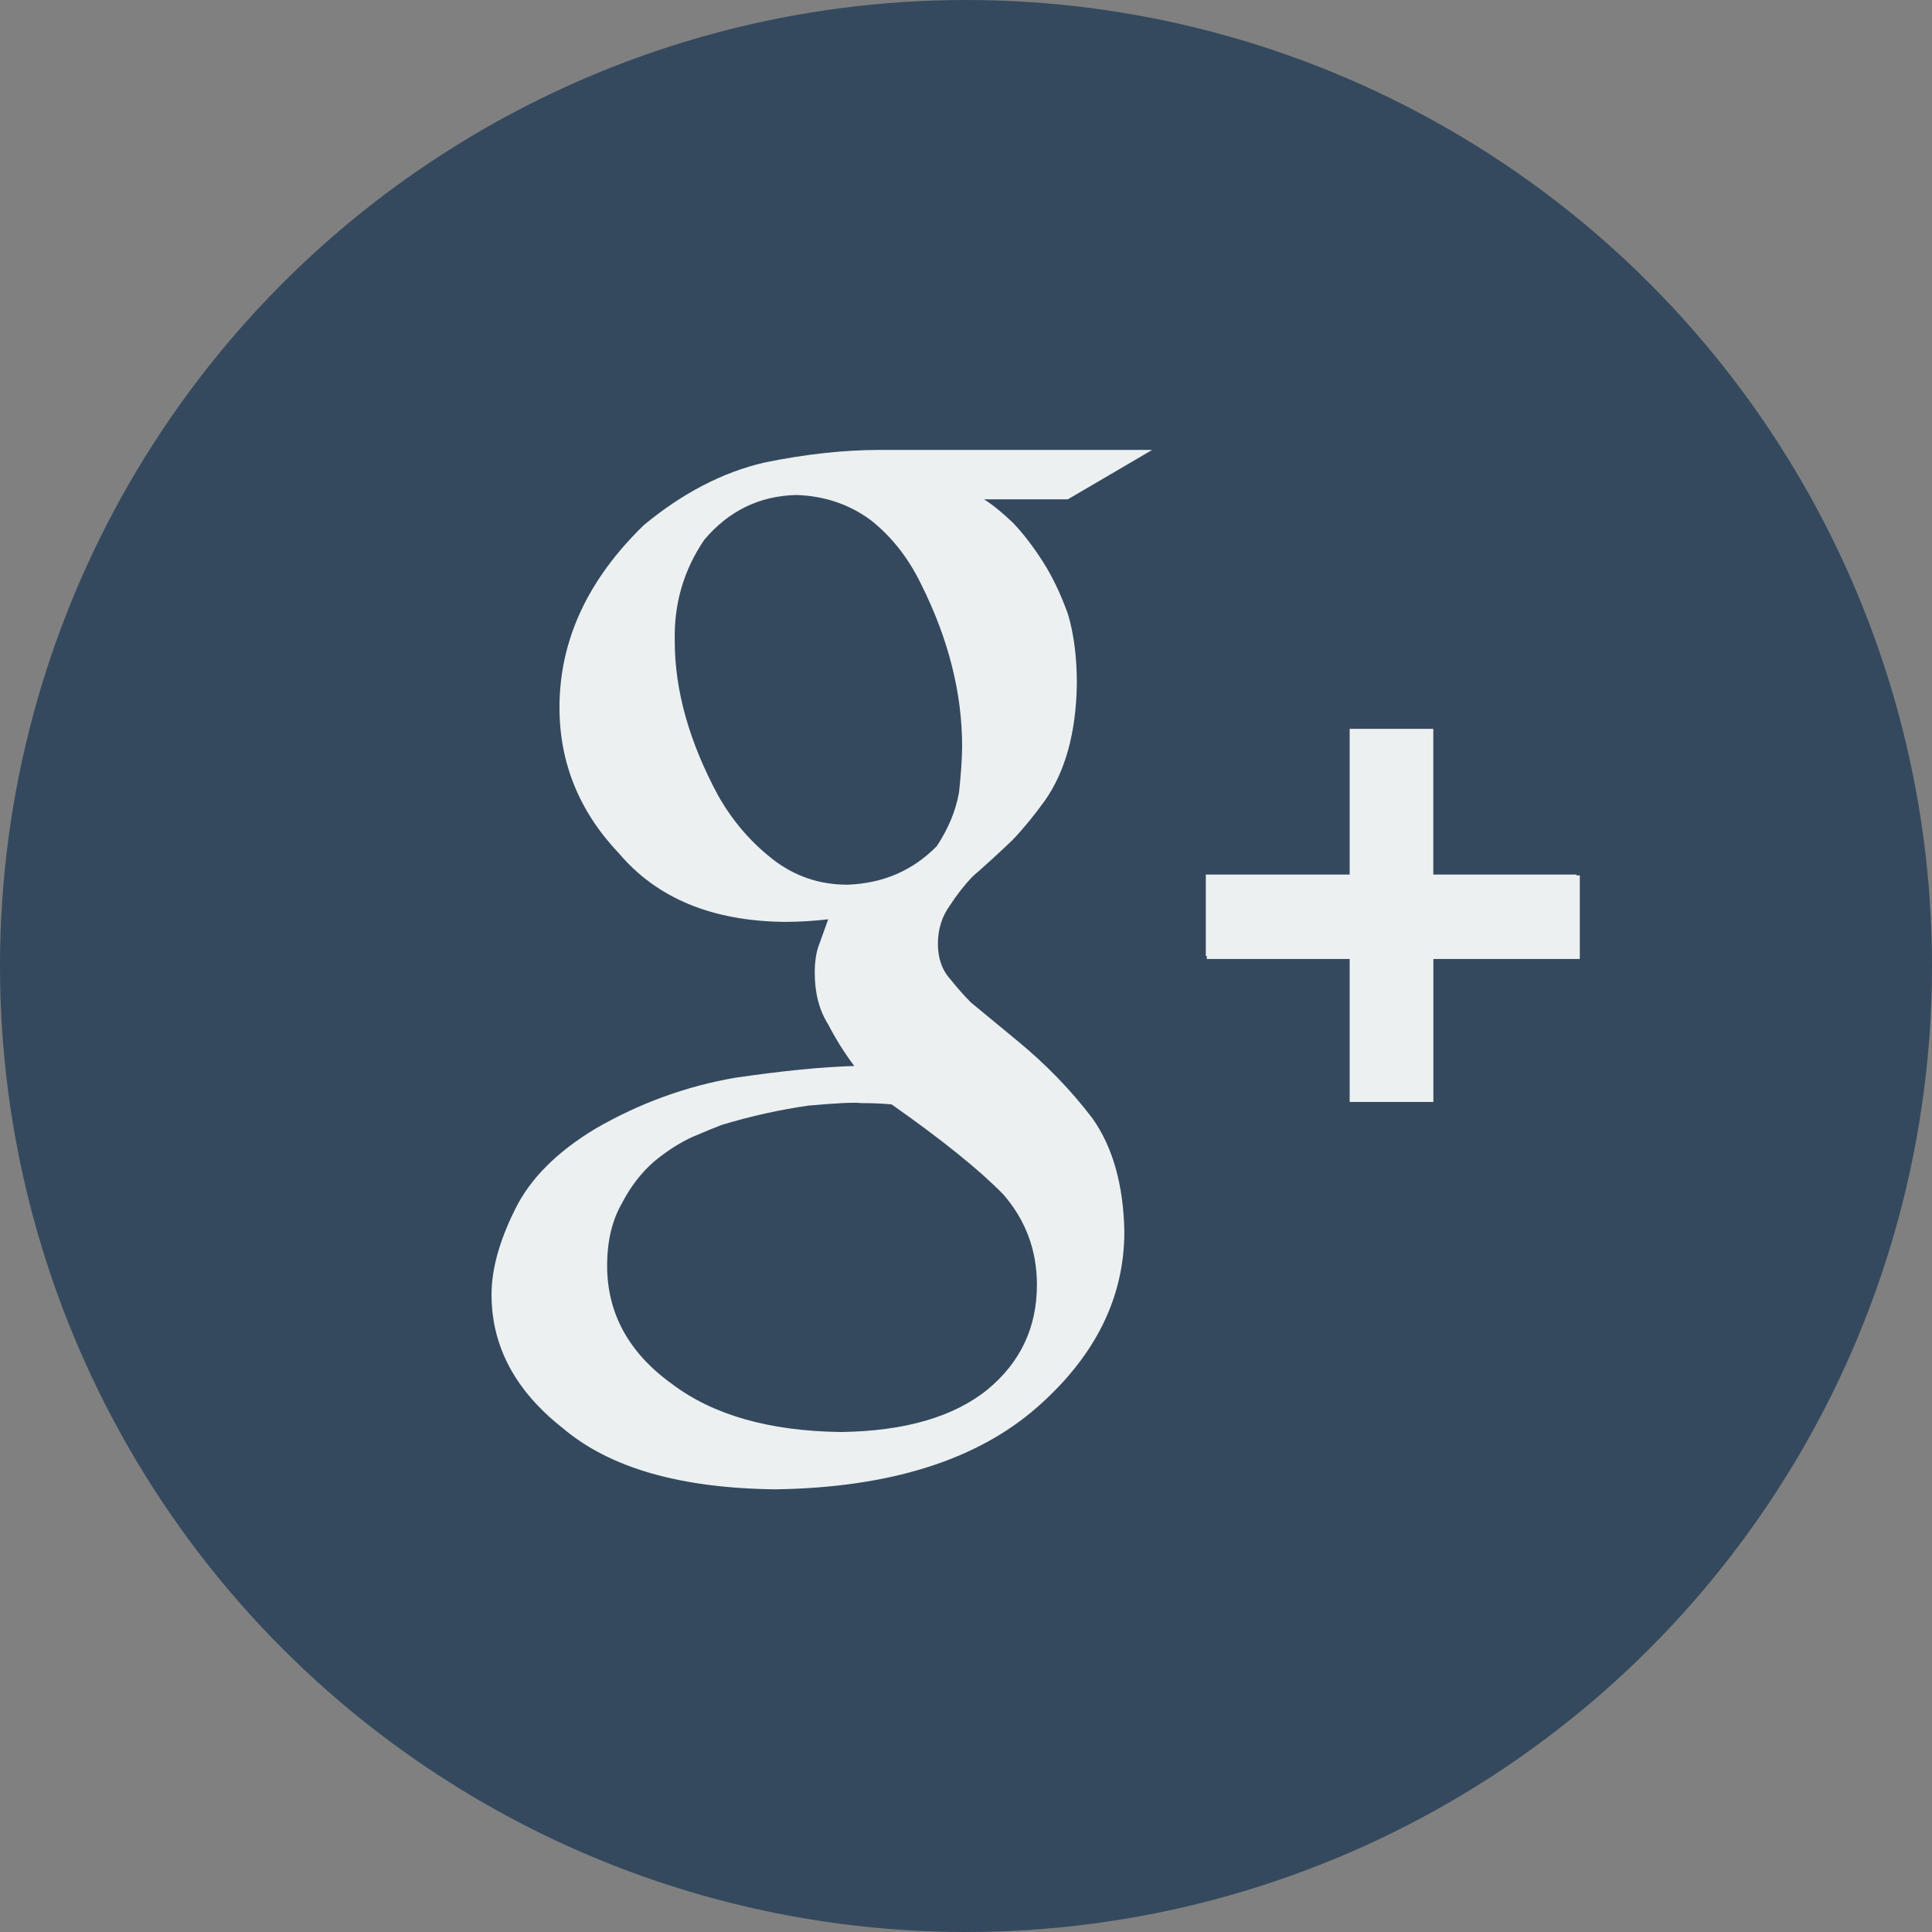 <?xml version="1.0" encoding="utf-8"?>
<!-- Generator: Adobe Illustrator 16.0.0, SVG Export Plug-In . SVG Version: 6.00 Build 0)  -->
<!DOCTYPE svg PUBLIC "-//W3C//DTD SVG 1.1//EN" "http://www.w3.org/Graphics/SVG/1.1/DTD/svg11.dtd">
<svg version="1.1" xmlns="http://www.w3.org/2000/svg" xmlns:xlink="http://www.w3.org/1999/xlink"
	 x="0px" y="0px" width="24px" height="24px" viewBox="257 257 24 24" enable-background="new 257 257 24 24" xml:space="preserve">
<rect x="257" y="257" width="24" height="24" fill="#808080" stroke="none"/>
<circle fill="#34495E" cx="269" cy="269" r="12"/>
<path fill="#ECF0F1" d="M271.313,262.589h-3.378c-0.448,0-0.928,0.052-1.44,0.157c-0.518,0.12-1.017,0.38-1.496,0.776
	c-0.699,0.678-1.049,1.434-1.049,2.267c0,0.688,0.246,1.293,0.739,1.812c0.472,0.557,1.156,0.841,2.056,0.851
	c0.17,0,0.351-0.01,0.543-0.032c-0.032,0.089-0.066,0.186-0.104,0.29c-0.043,0.102-0.063,0.226-0.063,0.375
	c0,0.25,0.055,0.463,0.167,0.641c0.095,0.183,0.202,0.354,0.324,0.516c-0.394,0.011-0.889,0.06-1.485,0.147
	c-0.602,0.105-1.177,0.313-1.724,0.628c-0.487,0.292-0.823,0.63-1.009,1.015c-0.191,0.386-0.288,0.735-0.288,1.049
	c0,0.644,0.295,1.196,0.884,1.659c0.583,0.496,1.466,0.749,2.649,0.761c1.413-0.022,2.494-0.362,3.244-1.019
	c0.722-0.634,1.084-1.361,1.084-2.183c-0.011-0.579-0.143-1.048-0.396-1.406c-0.268-0.353-0.581-0.675-0.938-0.968l-0.572-0.472
	c-0.083-0.083-0.168-0.179-0.256-0.289c-0.104-0.115-0.154-0.262-0.154-0.438c0-0.183,0.05-0.342,0.15-0.48
	c0.086-0.132,0.179-0.251,0.279-0.356c0.176-0.153,0.342-0.306,0.497-0.454c0.142-0.149,0.274-0.312,0.4-0.487
	c0.257-0.363,0.391-0.85,0.4-1.456c0-0.33-0.037-0.62-0.112-0.868c-0.089-0.248-0.192-0.463-0.309-0.646
	c-0.123-0.192-0.248-0.355-0.375-0.487c-0.133-0.127-0.251-0.223-0.357-0.289h1.041L271.313,262.589z M269.462,271.836
	c0.278,0.319,0.419,0.694,0.419,1.125c0,0.529-0.205,0.962-0.612,1.299c-0.42,0.341-1.028,0.518-1.823,0.529
	c-0.888-0.012-1.586-0.21-2.097-0.596c-0.538-0.387-0.807-0.877-0.807-1.472c0-0.305,0.062-0.563,0.186-0.778
	c0.107-0.205,0.239-0.376,0.396-0.513c0.161-0.133,0.319-0.234,0.476-0.306c0.156-0.066,0.276-0.116,0.362-0.149
	c0.366-0.111,0.724-0.189,1.074-0.24c0.354-0.032,0.574-0.043,0.66-0.032c0.146,0,0.272,0.006,0.38,0.016
	C268.703,271.16,269.165,271.532,269.462,271.836z M268.913,266.846c-0.041,0.228-0.133,0.448-0.275,0.664
	c-0.296,0.303-0.667,0.464-1.111,0.48c-0.352,0-0.665-0.108-0.938-0.324c-0.273-0.215-0.496-0.478-0.67-0.787
	c-0.357-0.663-0.537-1.302-0.537-1.915c-0.011-0.463,0.111-0.884,0.368-1.26c0.303-0.358,0.684-0.544,1.142-0.555
	c0.346,0.011,0.651,0.113,0.918,0.307c0.261,0.204,0.471,0.47,0.63,0.796c0.341,0.68,0.512,1.354,0.512,2.022
	C268.95,266.429,268.938,266.62,268.913,266.846z M276.582,267.874v-0.01h-1.777v-1.81h-1.039v1.81h-1.787v1.011h0.012v0.038
	h1.775v1.776h1.04v-1.776h1.819v-1.039H276.582L276.582,267.874z"/>
</svg>
